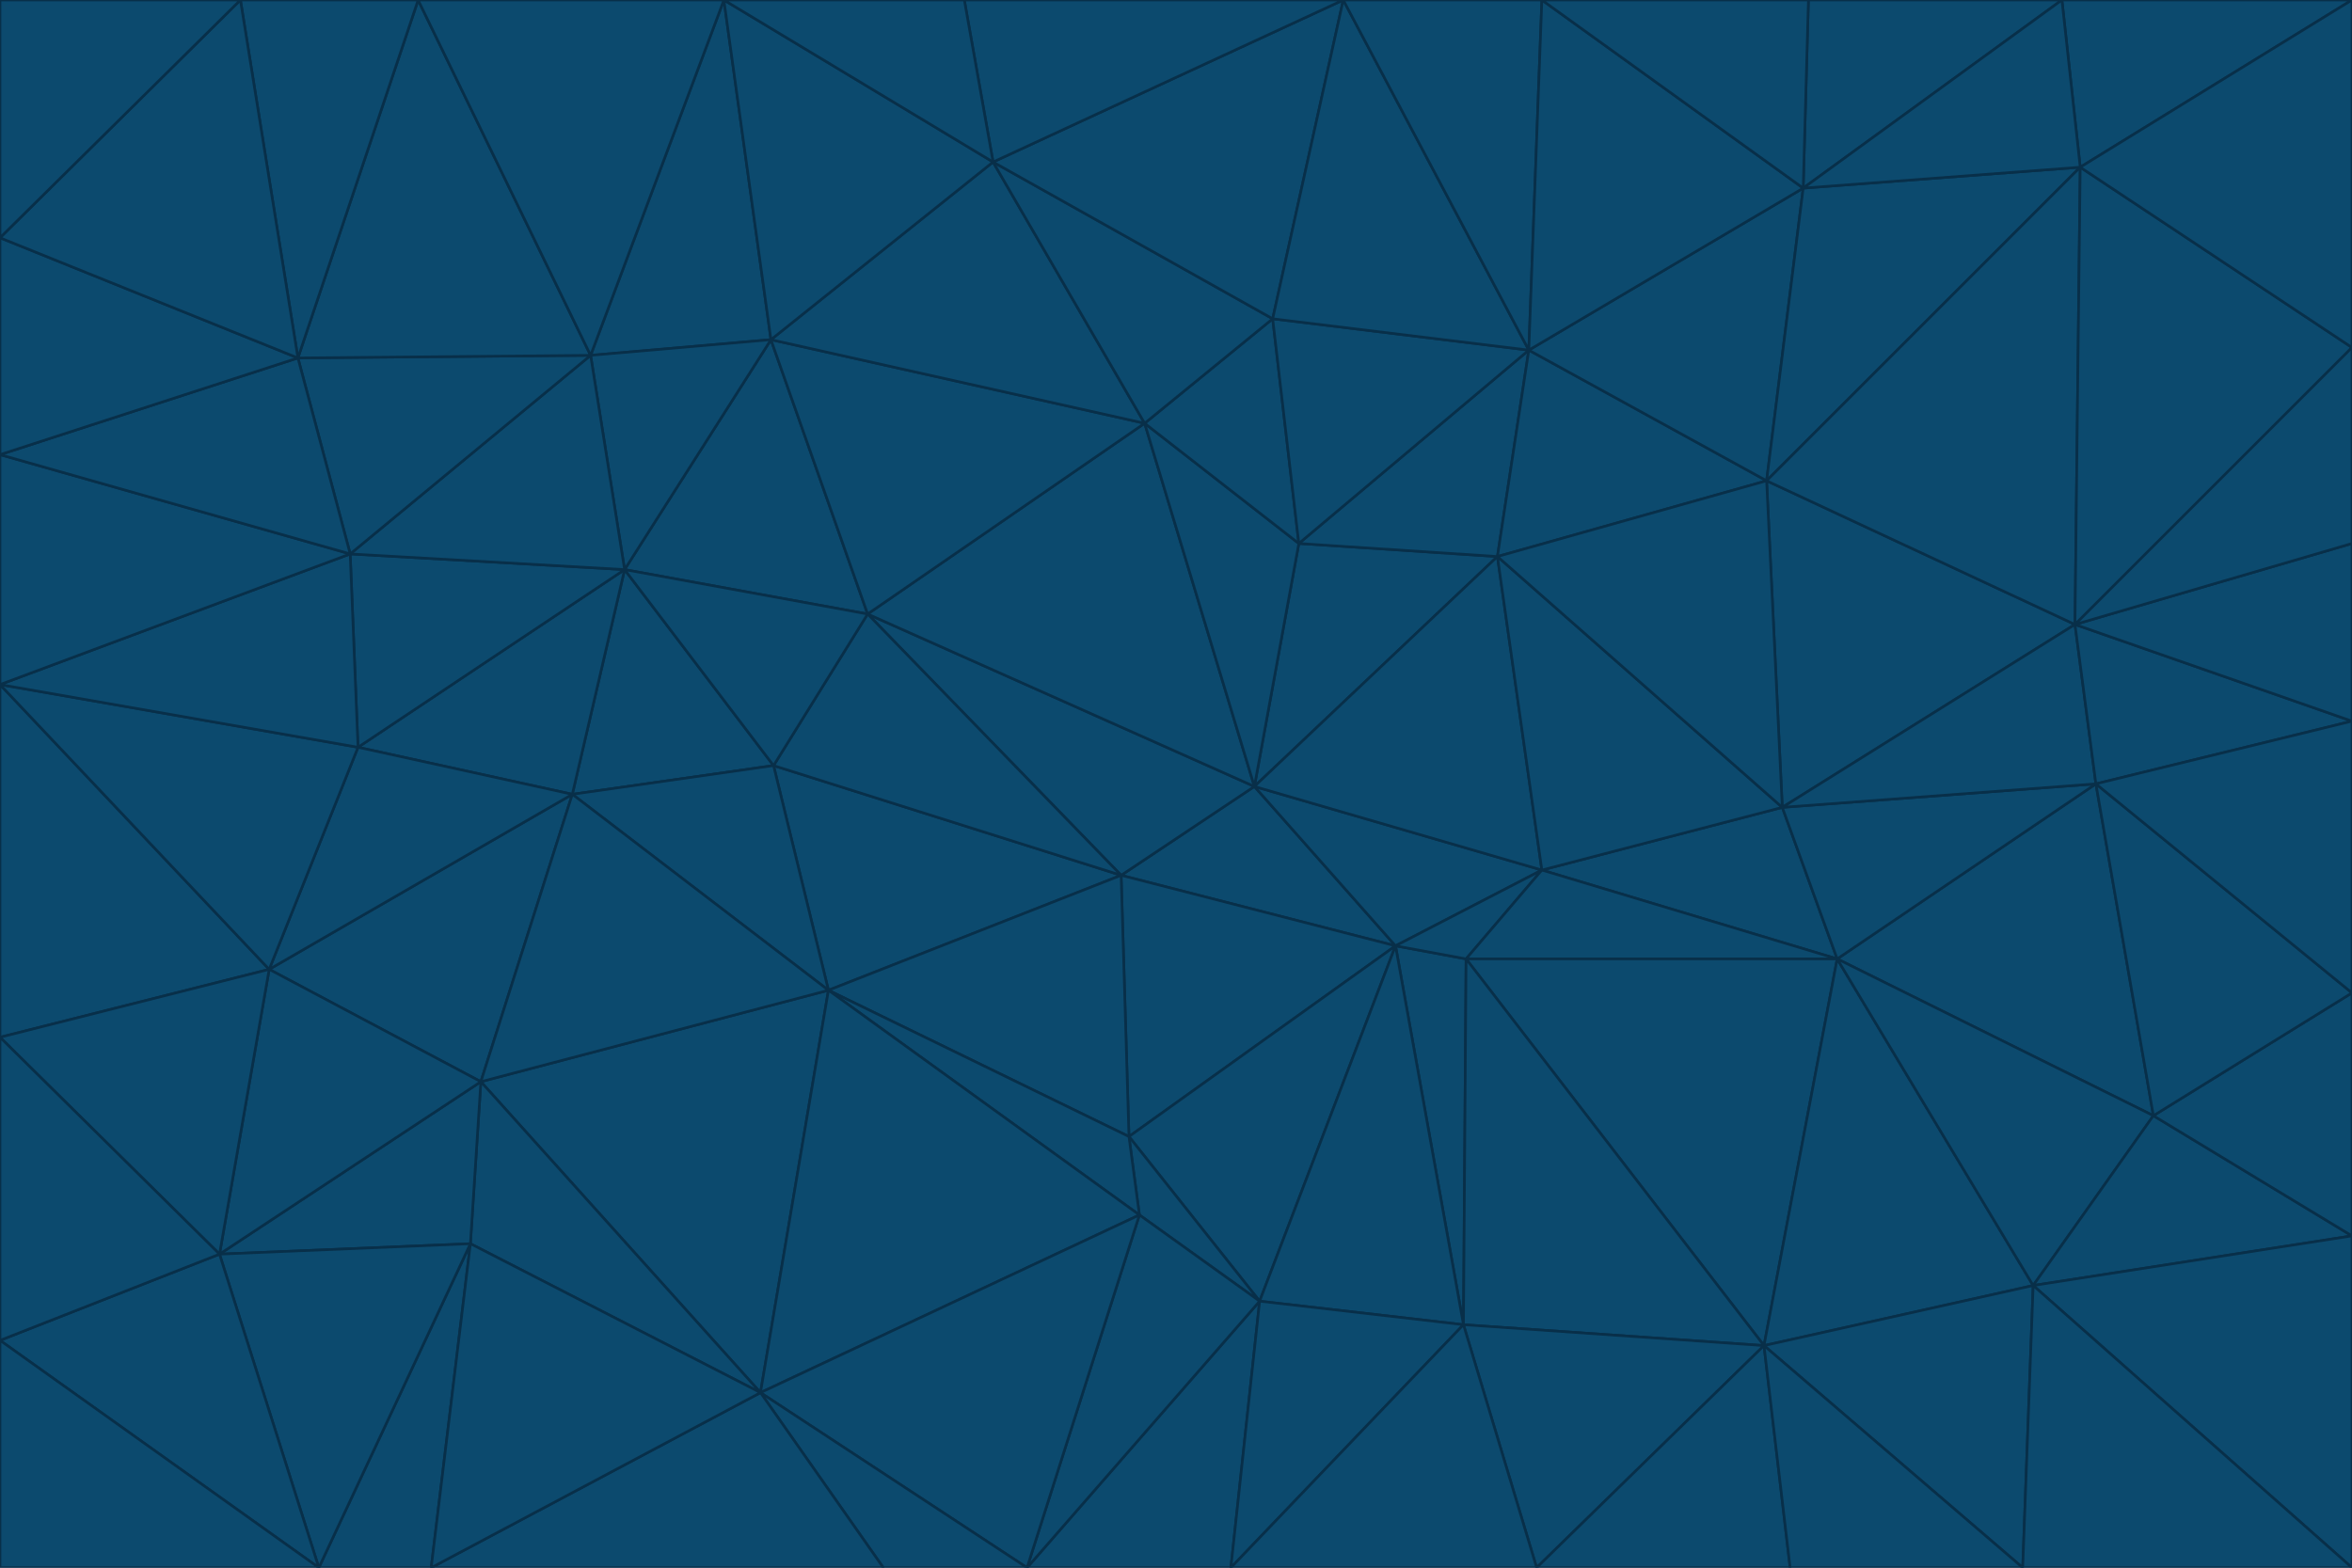 <svg id="visual" viewBox="0 0 900 600" width="900" height="600" xmlns="http://www.w3.org/2000/svg" xmlns:xlink="http://www.w3.org/1999/xlink" version="1.1"><g stroke-width="1" stroke-linejoin="bevel"><path d="M480 301L429 335L534 362Z" fill="#0c4a6e" stroke="#082f49"></path><path d="M534 362L590 333L480 301Z" fill="#0c4a6e" stroke="#082f49"></path><path d="M429 335L432 435L534 362Z" fill="#0c4a6e" stroke="#082f49"></path><path d="M534 362L560 507L561 367Z" fill="#0c4a6e" stroke="#082f49"></path><path d="M561 367L590 333L534 362Z" fill="#0c4a6e" stroke="#082f49"></path><path d="M432 435L482 498L534 362Z" fill="#0c4a6e" stroke="#082f49"></path><path d="M436 465L482 498L432 435Z" fill="#0c4a6e" stroke="#082f49"></path><path d="M703 367L682 309L590 333Z" fill="#0c4a6e" stroke="#082f49"></path><path d="M573 213L497 208L480 301Z" fill="#0c4a6e" stroke="#082f49"></path><path d="M480 301L332 235L429 335Z" fill="#0c4a6e" stroke="#082f49"></path><path d="M296 293L317 379L429 335Z" fill="#0c4a6e" stroke="#082f49"></path><path d="M429 335L317 379L432 435Z" fill="#0c4a6e" stroke="#082f49"></path><path d="M432 435L317 379L436 465Z" fill="#0c4a6e" stroke="#082f49"></path><path d="M590 333L573 213L480 301Z" fill="#0c4a6e" stroke="#082f49"></path><path d="M482 498L560 507L534 362Z" fill="#0c4a6e" stroke="#082f49"></path><path d="M438 162L332 235L480 301Z" fill="#0c4a6e" stroke="#082f49"></path><path d="M332 235L296 293L429 335Z" fill="#0c4a6e" stroke="#082f49"></path><path d="M497 208L438 162L480 301Z" fill="#0c4a6e" stroke="#082f49"></path><path d="M487 122L438 162L497 208Z" fill="#0c4a6e" stroke="#082f49"></path><path d="M703 367L590 333L561 367Z" fill="#0c4a6e" stroke="#082f49"></path><path d="M590 333L682 309L573 213Z" fill="#0c4a6e" stroke="#082f49"></path><path d="M675 515L703 367L561 367Z" fill="#0c4a6e" stroke="#082f49"></path><path d="M585 134L497 208L573 213Z" fill="#0c4a6e" stroke="#082f49"></path><path d="M585 134L487 122L497 208Z" fill="#0c4a6e" stroke="#082f49"></path><path d="M295 130L239 218L332 235Z" fill="#0c4a6e" stroke="#082f49"></path><path d="M393 600L471 600L482 498Z" fill="#0c4a6e" stroke="#082f49"></path><path d="M482 498L471 600L560 507Z" fill="#0c4a6e" stroke="#082f49"></path><path d="M560 507L675 515L561 367Z" fill="#0c4a6e" stroke="#082f49"></path><path d="M393 600L482 498L436 465Z" fill="#0c4a6e" stroke="#082f49"></path><path d="M676 184L585 134L573 213Z" fill="#0c4a6e" stroke="#082f49"></path><path d="M588 600L675 515L560 507Z" fill="#0c4a6e" stroke="#082f49"></path><path d="M184 414L291 533L317 379Z" fill="#0c4a6e" stroke="#082f49"></path><path d="M317 379L291 533L436 465Z" fill="#0c4a6e" stroke="#082f49"></path><path d="M291 533L393 600L436 465Z" fill="#0c4a6e" stroke="#082f49"></path><path d="M794 239L676 184L682 309Z" fill="#0c4a6e" stroke="#082f49"></path><path d="M682 309L676 184L573 213Z" fill="#0c4a6e" stroke="#082f49"></path><path d="M239 218L219 304L296 293Z" fill="#0c4a6e" stroke="#082f49"></path><path d="M296 293L219 304L317 379Z" fill="#0c4a6e" stroke="#082f49"></path><path d="M239 218L296 293L332 235Z" fill="#0c4a6e" stroke="#082f49"></path><path d="M471 600L588 600L560 507Z" fill="#0c4a6e" stroke="#082f49"></path><path d="M295 130L332 235L438 162Z" fill="#0c4a6e" stroke="#082f49"></path><path d="M291 533L338 600L393 600Z" fill="#0c4a6e" stroke="#082f49"></path><path d="M380 62L295 130L438 162Z" fill="#0c4a6e" stroke="#082f49"></path><path d="M103 371L184 414L219 304Z" fill="#0c4a6e" stroke="#082f49"></path><path d="M219 304L184 414L317 379Z" fill="#0c4a6e" stroke="#082f49"></path><path d="M291 533L165 600L338 600Z" fill="#0c4a6e" stroke="#082f49"></path><path d="M487 122L380 62L438 162Z" fill="#0c4a6e" stroke="#082f49"></path><path d="M514 0L380 62L487 122Z" fill="#0c4a6e" stroke="#082f49"></path><path d="M588 600L685 600L675 515Z" fill="#0c4a6e" stroke="#082f49"></path><path d="M824 427L802 300L703 367Z" fill="#0c4a6e" stroke="#082f49"></path><path d="M184 414L180 476L291 533Z" fill="#0c4a6e" stroke="#082f49"></path><path d="M778 492L703 367L675 515Z" fill="#0c4a6e" stroke="#082f49"></path><path d="M703 367L802 300L682 309Z" fill="#0c4a6e" stroke="#082f49"></path><path d="M774 600L778 492L675 515Z" fill="#0c4a6e" stroke="#082f49"></path><path d="M802 300L794 239L682 309Z" fill="#0c4a6e" stroke="#082f49"></path><path d="M676 184L690 72L585 134Z" fill="#0c4a6e" stroke="#082f49"></path><path d="M277 0L226 136L295 130Z" fill="#0c4a6e" stroke="#082f49"></path><path d="M295 130L226 136L239 218Z" fill="#0c4a6e" stroke="#082f49"></path><path d="M239 218L137 286L219 304Z" fill="#0c4a6e" stroke="#082f49"></path><path d="M134 212L137 286L239 218Z" fill="#0c4a6e" stroke="#082f49"></path><path d="M184 414L84 480L180 476Z" fill="#0c4a6e" stroke="#082f49"></path><path d="M778 492L824 427L703 367Z" fill="#0c4a6e" stroke="#082f49"></path><path d="M802 300L900 276L794 239Z" fill="#0c4a6e" stroke="#082f49"></path><path d="M796 64L690 72L676 184Z" fill="#0c4a6e" stroke="#082f49"></path><path d="M585 134L514 0L487 122Z" fill="#0c4a6e" stroke="#082f49"></path><path d="M590 0L514 0L585 134Z" fill="#0c4a6e" stroke="#082f49"></path><path d="M690 72L590 0L585 134Z" fill="#0c4a6e" stroke="#082f49"></path><path d="M380 62L277 0L295 130Z" fill="#0c4a6e" stroke="#082f49"></path><path d="M514 0L369 0L380 62Z" fill="#0c4a6e" stroke="#082f49"></path><path d="M226 136L134 212L239 218Z" fill="#0c4a6e" stroke="#082f49"></path><path d="M114 137L134 212L226 136Z" fill="#0c4a6e" stroke="#082f49"></path><path d="M0 397L103 371L0 262Z" fill="#0c4a6e" stroke="#082f49"></path><path d="M137 286L103 371L219 304Z" fill="#0c4a6e" stroke="#082f49"></path><path d="M685 600L774 600L675 515Z" fill="#0c4a6e" stroke="#082f49"></path><path d="M778 492L900 473L824 427Z" fill="#0c4a6e" stroke="#082f49"></path><path d="M122 600L165 600L180 476Z" fill="#0c4a6e" stroke="#082f49"></path><path d="M180 476L165 600L291 533Z" fill="#0c4a6e" stroke="#082f49"></path><path d="M369 0L277 0L380 62Z" fill="#0c4a6e" stroke="#082f49"></path><path d="M789 0L692 0L690 72Z" fill="#0c4a6e" stroke="#082f49"></path><path d="M690 72L692 0L590 0Z" fill="#0c4a6e" stroke="#082f49"></path><path d="M103 371L84 480L184 414Z" fill="#0c4a6e" stroke="#082f49"></path><path d="M900 473L900 380L824 427Z" fill="#0c4a6e" stroke="#082f49"></path><path d="M824 427L900 380L802 300Z" fill="#0c4a6e" stroke="#082f49"></path><path d="M794 239L796 64L676 184Z" fill="#0c4a6e" stroke="#082f49"></path><path d="M160 0L114 137L226 136Z" fill="#0c4a6e" stroke="#082f49"></path><path d="M0 262L103 371L137 286Z" fill="#0c4a6e" stroke="#082f49"></path><path d="M103 371L0 397L84 480Z" fill="#0c4a6e" stroke="#082f49"></path><path d="M900 380L900 276L802 300Z" fill="#0c4a6e" stroke="#082f49"></path><path d="M900 133L796 64L794 239Z" fill="#0c4a6e" stroke="#082f49"></path><path d="M84 480L122 600L180 476Z" fill="#0c4a6e" stroke="#082f49"></path><path d="M900 600L900 473L778 492Z" fill="#0c4a6e" stroke="#082f49"></path><path d="M900 276L900 208L794 239Z" fill="#0c4a6e" stroke="#082f49"></path><path d="M900 0L789 0L796 64Z" fill="#0c4a6e" stroke="#082f49"></path><path d="M796 64L789 0L690 72Z" fill="#0c4a6e" stroke="#082f49"></path><path d="M900 208L900 133L794 239Z" fill="#0c4a6e" stroke="#082f49"></path><path d="M277 0L160 0L226 136Z" fill="#0c4a6e" stroke="#082f49"></path><path d="M0 262L137 286L134 212Z" fill="#0c4a6e" stroke="#082f49"></path><path d="M84 480L0 513L122 600Z" fill="#0c4a6e" stroke="#082f49"></path><path d="M0 262L134 212L0 174Z" fill="#0c4a6e" stroke="#082f49"></path><path d="M774 600L900 600L778 492Z" fill="#0c4a6e" stroke="#082f49"></path><path d="M0 174L134 212L114 137Z" fill="#0c4a6e" stroke="#082f49"></path><path d="M0 397L0 513L84 480Z" fill="#0c4a6e" stroke="#082f49"></path><path d="M0 91L0 174L114 137Z" fill="#0c4a6e" stroke="#082f49"></path><path d="M160 0L92 0L114 137Z" fill="#0c4a6e" stroke="#082f49"></path><path d="M0 513L0 600L122 600Z" fill="#0c4a6e" stroke="#082f49"></path><path d="M92 0L0 91L114 137Z" fill="#0c4a6e" stroke="#082f49"></path><path d="M900 133L900 0L796 64Z" fill="#0c4a6e" stroke="#082f49"></path><path d="M92 0L0 0L0 91Z" fill="#0c4a6e" stroke="#082f49"></path></g></svg>